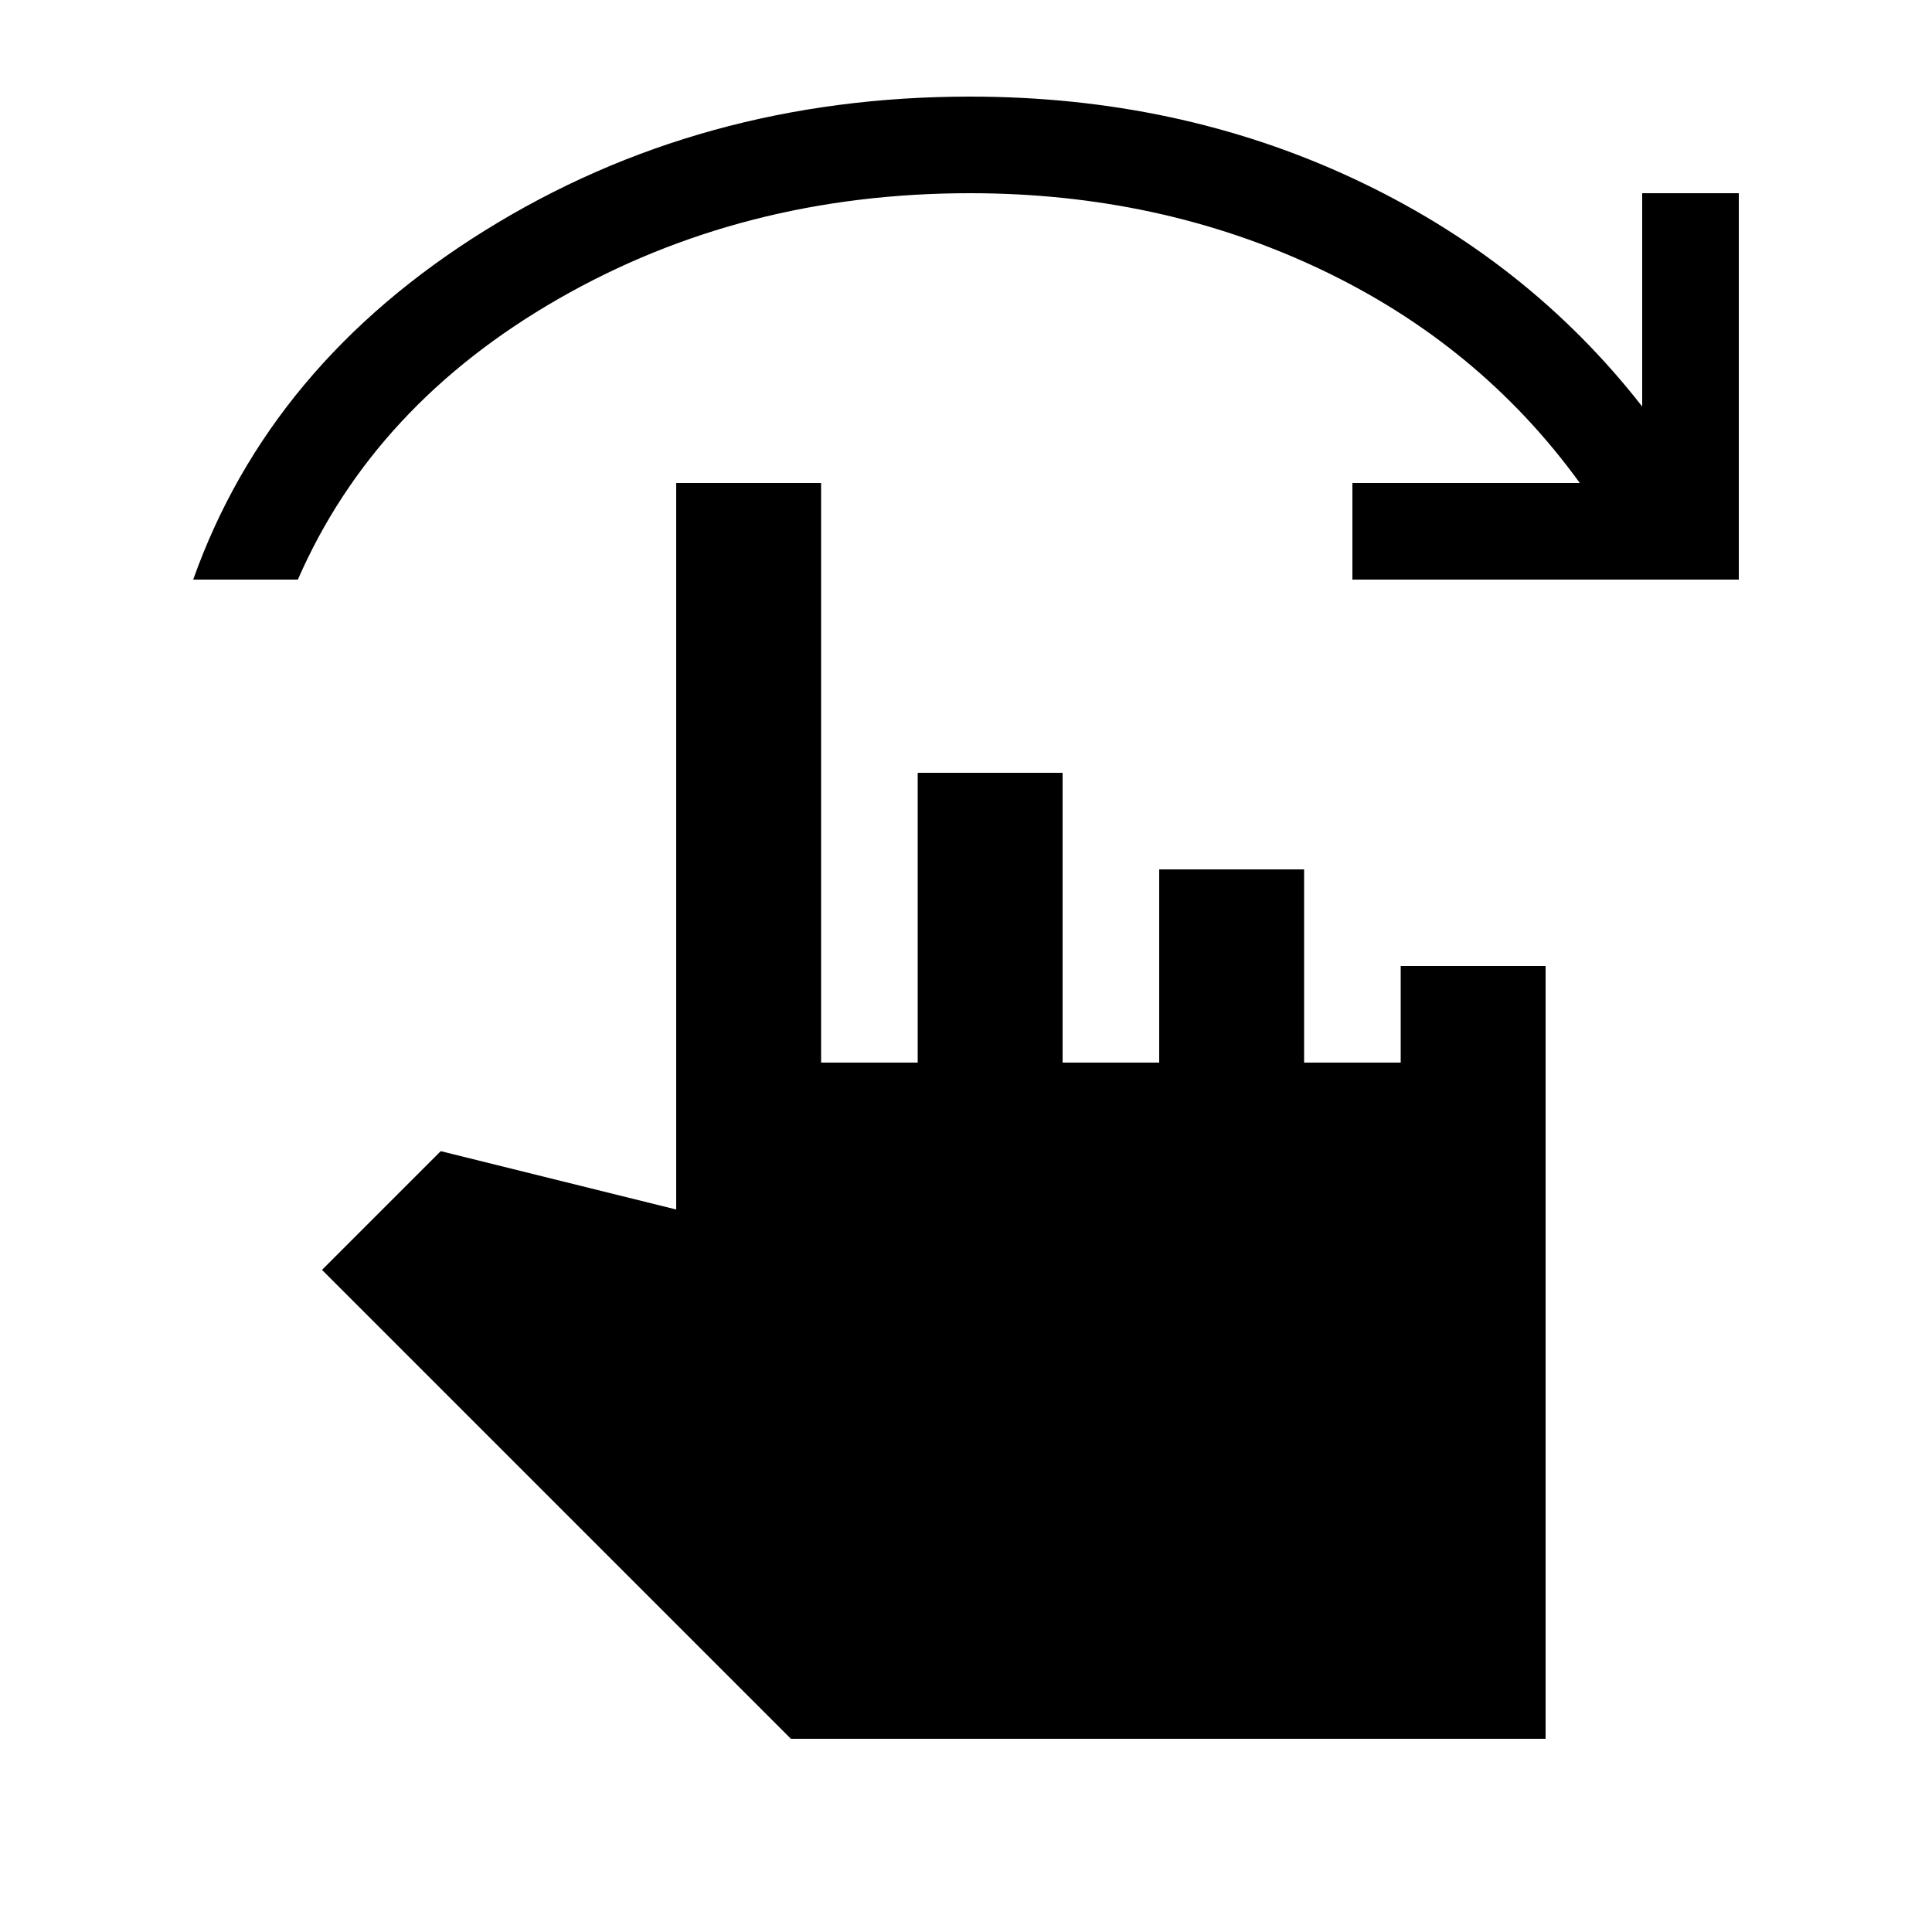<svg xmlns="http://www.w3.org/2000/svg" height="20" viewBox="0 -960 960 960" width="20"><path d="M96-672q38-107 145-173.5T482-912q103 0 190 40.5T816-758v-106h48v192H672v-48h113q-50-69-129.5-106.5T482-864q-113 0-204.5 52.5T148-672H96ZM393-96 160-329l59-59 117 29v-361h72v288h48v-144h72v144h48v-96h72v96h48v-48h72v384H393Z"/></svg>